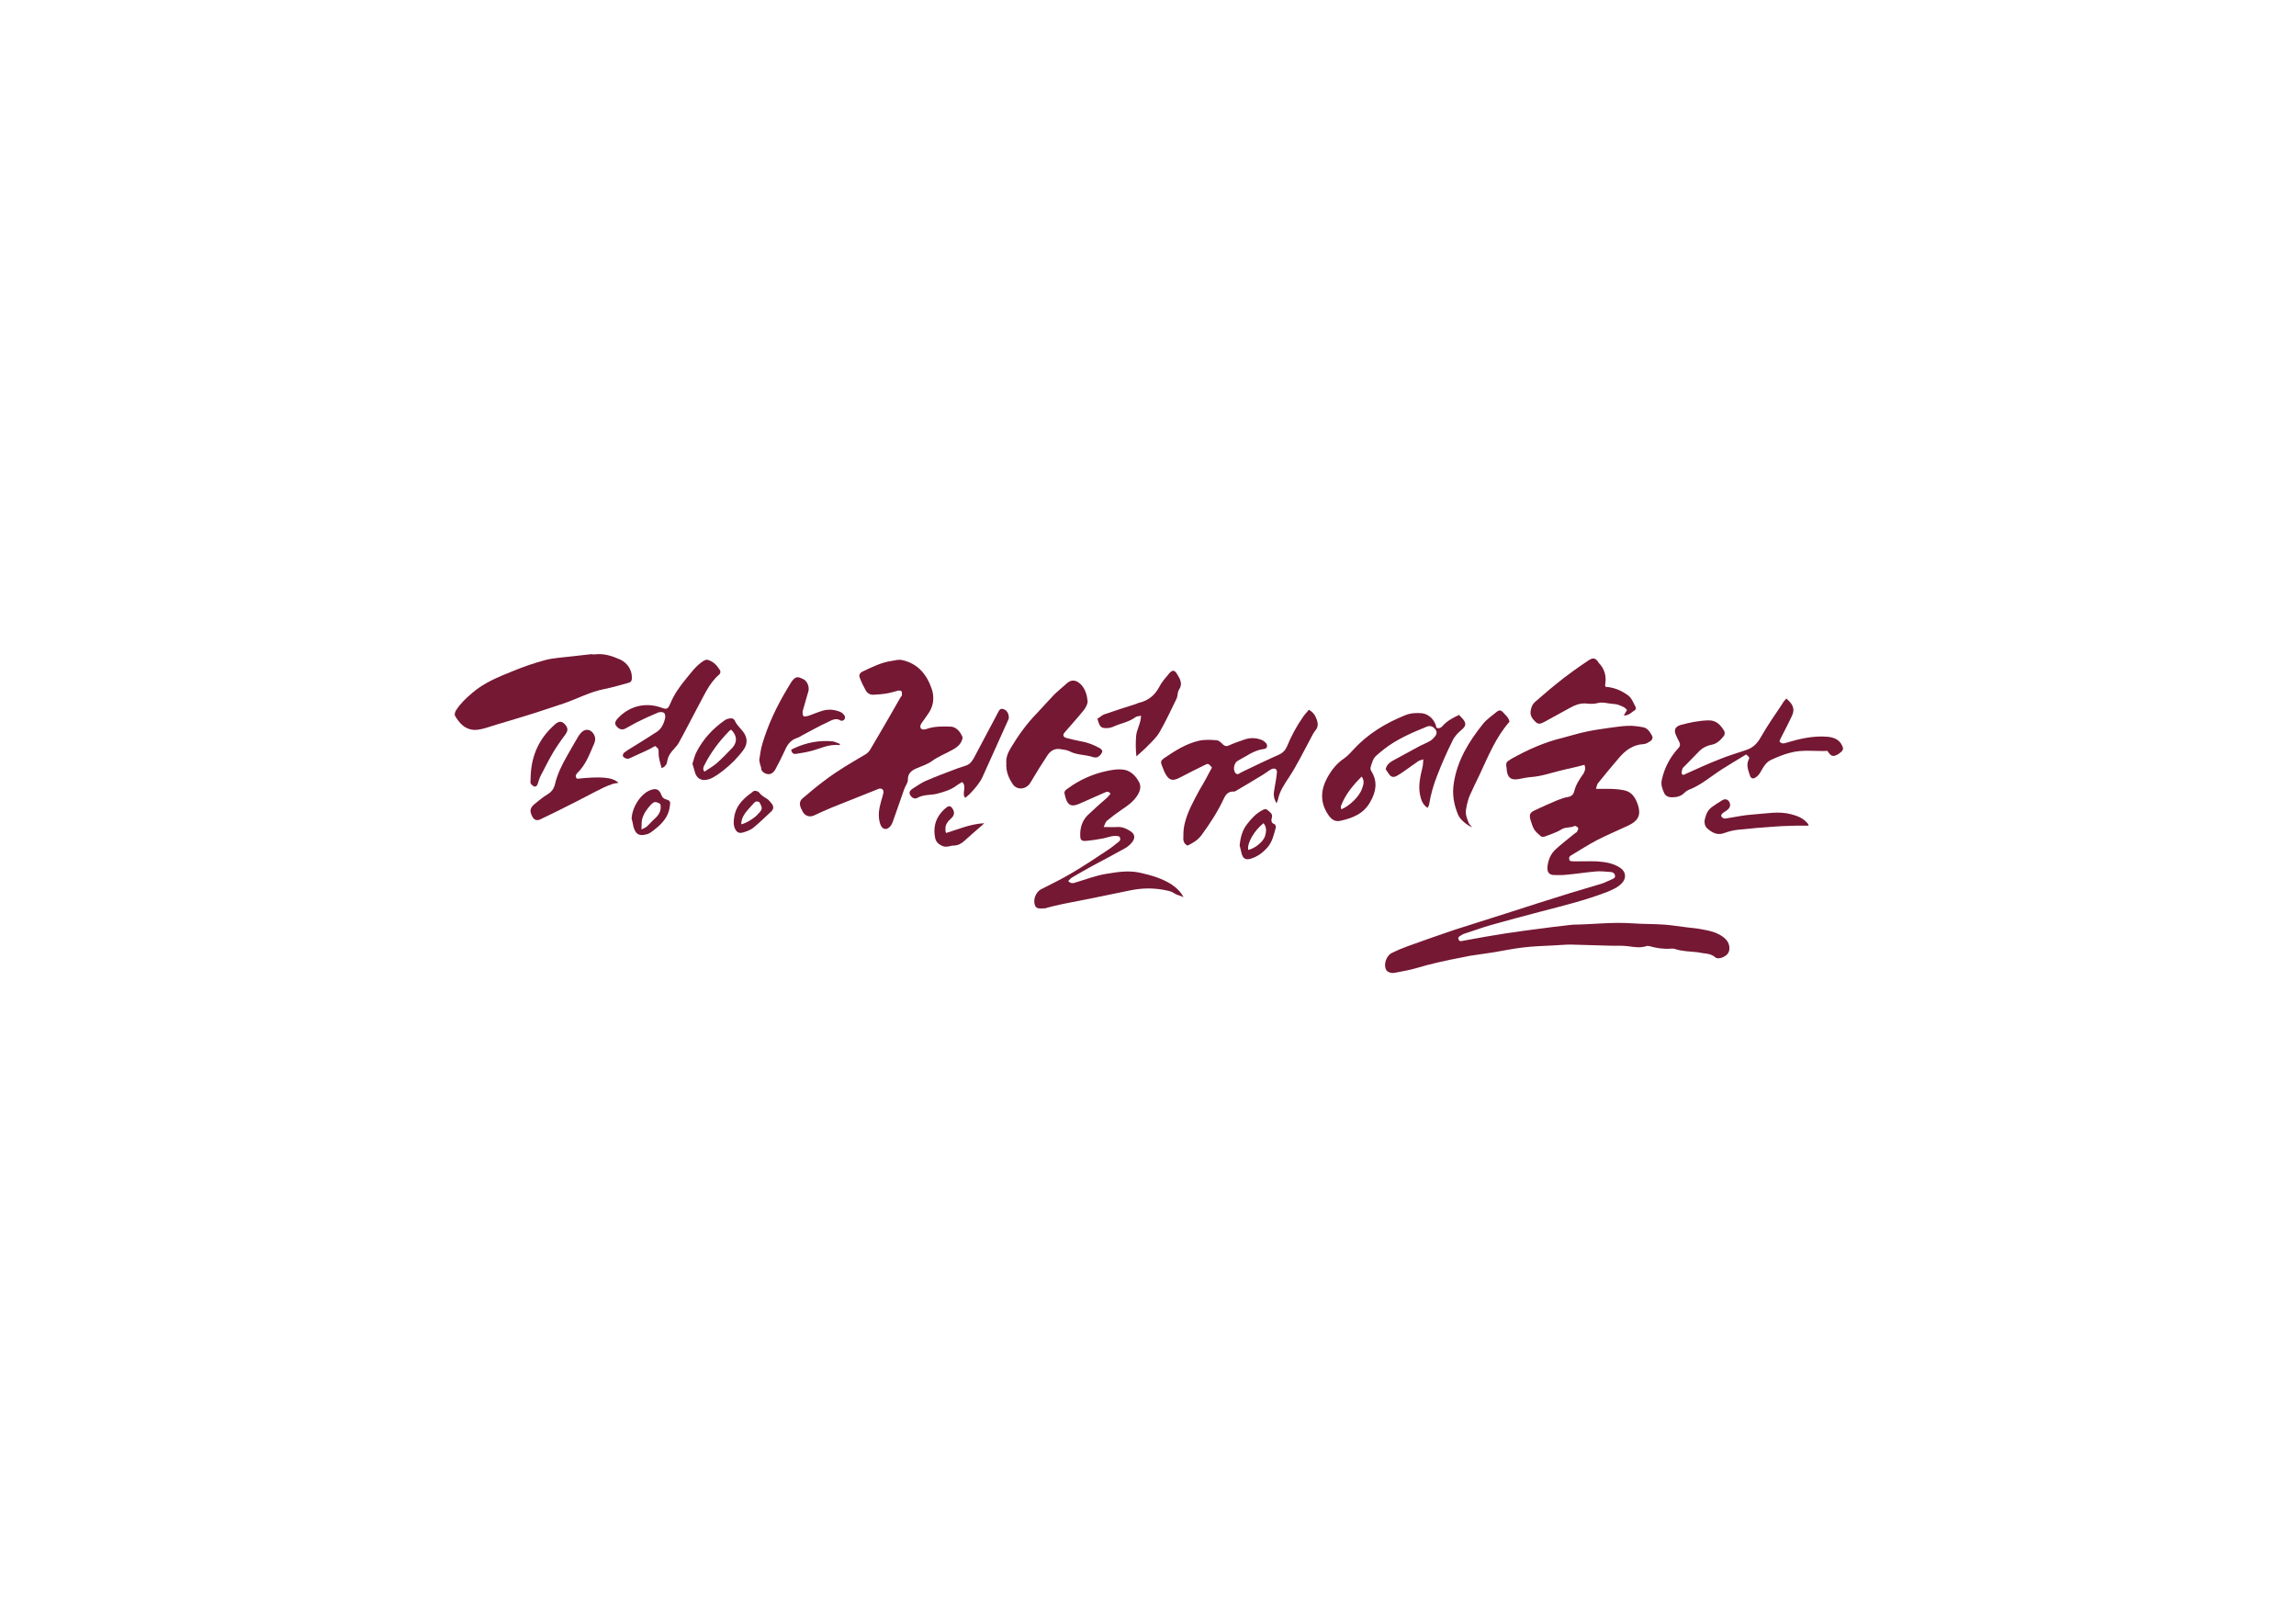<?xml version="1.0" encoding="utf-8"?>
<!-- Generator: Adobe Illustrator 22.0.1, SVG Export Plug-In . SVG Version: 6.00 Build 0)  -->
<svg version="1.1" id="Layer_1" xmlns="http://www.w3.org/2000/svg" xmlns:xlink="http://www.w3.org/1999/xlink" x="0px" y="0px"
	 viewBox="0 0 841.9 595.3" style="enable-background:new 0 0 841.9 595.3;" xml:space="preserve">
<style type="text/css">
	.st0{fill:#751833;}
</style>
<g>
	<path class="st0" d="M581,280.4c-2.4,0.6-4.7,1.2-7.1,1.7c-4.2,0.9-8.3,2.5-12.6,2.8c-1.4,0.1-2.8,0.4-4.3,0.7
		c-2.8,0.5-4.1-0.3-4.5-3.1c0-0.1,0-0.3,0-0.4c-0.4-2.6-0.4-2.6,1.7-3.9c5.9-3.3,12.1-6.1,18.8-7.7c2.8-0.7,5.5-1.6,8.4-2.2
		c2.7-0.6,5.5-1,8.3-1.4c2.4-0.3,4.7-0.7,7.1-0.8c1.9-0.1,3.8,0.2,5.6,0.5c1.7,0.3,2.5,1.6,3.3,3c0.5,0.8,0.2,1.6-0.5,2.1
		c-0.8,0.5-1.7,1.1-2.5,1.1c-3.9,0.2-6.7,2.3-9,5c-2.7,3.1-5.2,6.2-7.8,9.4c-0.3,0.4-0.4,1.1-0.7,2c1.6,0,2.8,0,4,0
		c2.1,0,4.1,0.1,6.2,0.5c3,0.6,4.2,2.7,5.1,5.1c1.3,3.8,0.4,6-3.3,7.8c-3.8,1.8-7.7,3.4-11.4,5.3c-3.3,1.7-6.5,3.8-9.7,5.7
		c-0.8,0.4-0.9,1.1-0.5,2c0.5,0.1,1,0.2,1.6,0.2c2.8,0,5.5-0.1,8.3,0c3,0.2,5.9,0.6,8.5,2.3c2.2,1.4,2.5,3.8,0.7,5.7
		c-1.5,1.6-3.5,2.4-5.4,3.2c-8,3.1-16.3,5.1-24.7,7.3c-6.1,1.6-12.1,3.2-18.1,4.9c-3.2,0.9-6.3,2.1-9.5,3.1
		c-0.4,0.1-0.8,0.3-1.2,0.6c-0.6,0.3-1.3,0.7-1,1.5c0.3,0.8,1,0.7,1.7,0.5c2.8-0.5,5.5-1,8.3-1.5c1.8-0.3,3.7-0.6,5.5-0.9
		c1.6-0.3,3.1-0.5,4.7-0.7c2.6-0.4,5.3-0.8,7.9-1.1c4.3-0.6,8.6-1.1,12.9-1.6c0.4,0,0.7-0.1,1.1-0.1c7.1-0.1,14.2-1,21.4-0.5
		c4.1,0.3,8.1,0.2,12.2,0.5c2.7,0.2,5.5,0.7,8.2,1c1.9,0.2,3.9,0.4,5.8,0.8c2.4,0.4,4.8,1,6.9,2.4c1.8,1.2,3,2.8,2.7,5.1
		c-0.1,0.6-0.5,1.4-1,1.8c-0.6,0.5-1.3,0.9-2.1,1.1c-0.6,0.2-1.6,0.2-2-0.2c-1.3-1.1-2.8-1.4-4.3-1.5c-0.8-0.1-1.5-0.3-2.3-0.4
		c-2.8-0.3-5.6-0.3-8.3-1.2c-0.5-0.2-1-0.1-1.5-0.1c-2.6,0.2-5.2-0.2-7.7-0.9c-0.4-0.1-0.9-0.2-1.3,0c-2.2,0.7-4.4,0.3-6.7,0
		c-2.3-0.3-4.6-0.1-7-0.2c-4.6-0.1-9.3-0.3-13.9-0.4c-2,0-4,0.2-6.1,0.3c-3.9,0.2-7.8,0.3-11.7,0.8c-3.4,0.4-6.8,1.1-10.3,1.7
		c-2.9,0.5-5.8,0.8-8.8,1.3c-1,0.2-2,0.4-3,0.6c-5.7,1.1-11.4,2.3-17,4c-2.4,0.7-4.9,1.1-7.4,1.6c-0.6,0.1-1.3,0.2-1.9,0
		c-0.6-0.2-1.3-0.5-1.5-1c-1.1-1.9,0-5.2,2-6.2c1.8-0.9,3.7-1.7,5.6-2.4c5.8-2.1,11.5-4.1,17.4-6.1c6.4-2.1,12.8-4,19.2-6.1
		c7.8-2.5,15.5-5,23.3-7.4c3.8-1.2,7.6-2.2,11.4-3.4c1.3-0.4,2.5-1.1,3.8-1.6c0.6-0.3,1.3-0.5,1.2-1.3c-0.1-0.9-0.7-1.3-1.5-1.4
		c-1.9-0.1-3.8-0.4-5.6-0.2c-3.6,0.3-7.2,0.9-10.8,1.2c-1.4,0.2-2.9,0.1-4.4,0.1c-1.8,0-2.6-1-2.5-2.8c0.2-2.6,1.2-5,3.1-6.7
		c2.2-2,4.7-3.9,7-5.8c0.2-0.2,0.6-0.3,0.7-0.5c0.3-0.5,0.6-1.1,0.5-1.4c-0.2-0.4-1-0.9-1.3-0.8c-1.5,0.8-3.4,0.3-4.9,1.3
		c-1.9,1.2-4.1,1.8-6.1,2.6c-0.4,0.2-1.1,0.1-1.4-0.1c-0.9-0.8-1.9-1.6-2.5-2.6c-0.6-1-0.9-2.3-1.3-3.4c-0.5-1.9-0.3-2.6,1.5-3.5
		c2.7-1.3,5.5-2.5,8.3-3.7c1.3-0.5,2.6-1,3.9-1.2c1.3-0.2,2-0.9,2.3-2c0.6-2.5,2-4.6,3.5-6.7C581.4,281.9,581.4,281.8,581,280.4z"/>
	<path class="st0" d="M353,270.4c-0.5,2.7-2.4,3.8-4.5,4.9c-2.2,1.2-4.5,2.1-6.6,3.6c-1.6,1.2-3.7,1.9-5.6,2.7
		c-2,0.8-3.5,1.9-3.4,4.4c0,1-0.9,2.1-1.3,3.2c-1.4,4-2.8,8-4.2,12c-0.3,0.8-0.7,1.6-1.3,2.1c-1.3,1.2-2.7,0.6-3.3-1.1
		c-1-2.9-0.5-5.7,0.3-8.5c0.3-1,0.6-1.9,0.8-2.9c0.3-1.2-0.6-2-1.7-1.6c-5.8,2.3-11.5,4.6-17.3,6.9c-2.2,0.9-4.3,1.9-6.5,2.9
		c-1.6,0.7-3.3,0.1-4.1-1.5c-0.2-0.4-0.4-0.8-0.6-1.2c-0.6-1.4-0.6-2.7,0.7-3.7c2.6-2.2,5.2-4.4,7.9-6.4c4.7-3.6,9.9-6.6,15-9.6
		c0.7-0.4,1.4-1.1,1.8-1.8c3.8-6.4,7.5-12.8,11.2-19.3c0.1-0.2,0.4-0.3,0.4-0.5c0-0.5,0.1-1.2-0.1-1.5c-0.2-0.3-0.9-0.4-1.3-0.3
		c-1.3,0.3-2.6,0.8-4,1c-1.6,0.3-3.3,0.4-4.9,0.5c-1.3,0.1-2.3-0.5-2.9-1.5c-0.9-1.6-1.7-3.2-2.3-4.9c-0.4-1.1,0.5-1.9,1.3-2.2
		c3.4-1.6,6.8-3.3,10.5-3.8c1.3-0.2,2.5-0.6,3.8-0.3c5.9,1.3,9.1,5.4,10.9,10.7c0.9,2.8,0.7,5.9-1.1,8.6c-0.9,1.3-1.7,2.5-2.6,3.7
		c-0.5,0.7-0.8,1.5-0.2,2.2c0.3,0.3,1.2,0.3,1.8,0.1c3-1.1,6.1-1,9.2-0.9C350.6,266.6,352.1,268.1,353,270.4z"/>
	<path class="st0" d="M217.1,239.9c0.4,0,0.7,0,1.1,0c3.3-0.4,6.3,0.6,9.2,1.9c2.6,1.2,4.4,3.8,4.3,6.8c0,0.8-0.2,1.4-1.1,1.7
		c-3,0.8-5.9,1.7-8.9,2.3c-5.3,1-10,3.6-15,5.3c-4.9,1.6-9.8,3.3-14.8,4.8c-4.1,1.3-8.2,2.4-12.2,3.7c-1.9,0.6-3.7,1.2-5.7,1.2
		c-3.4-0.1-5.4-2.3-7-4.9c-0.5-0.7-0.2-1.6,0.3-2.4c1.6-2.5,3.7-4.4,5.9-6.3c4.3-3.7,9.5-5.8,14.7-7.9c3.9-1.6,7.9-3,12-4.1
		c3-0.8,6.1-0.9,9.2-1.3c2.7-0.3,5.3-0.6,8-0.9C217,239.7,217.1,239.8,217.1,239.9z"/>
	<path class="st0" d="M444.4,281.4c-1.3-1.5-1.4-1.6-2.7-0.9c-3.1,1.5-6.2,3.1-9.3,4.7c-2.4,1.2-3.7,0.9-5-1.4c-0.5-0.9-0.9-2-1.3-3
		c-0.6-1.5-0.5-1.9,0.7-2.8c4-2.7,8-5.3,12.7-6.4c2.1-0.5,4.5-0.4,6.7-0.2c0.8,0.1,1.6,0.9,2.3,1.6c0.7,0.6,1.3,0.7,2.1,0.3
		c2-0.9,4-1.6,6.1-2.3c2-0.6,4-0.5,6,0.3c0.5,0.2,1,0.6,1.4,1c0.9,0.9,0.6,2.2-0.6,2.3c-3.7,0.4-6.5,2.7-9.6,4.3
		c-1.3,0.7-1.8,2.9-1.1,4.2c0.4,0.6,0.9,1,1.6,0.5c0.6-0.4,1.3-0.7,1.9-1c4.2-2,8.3-4,12.6-5.9c1.4-0.6,2.4-1.6,3-3
		c1.6-3.9,3.6-7.6,6-11c0.6-0.9,1.4-1.6,2-2.5c1.7,0.9,2.5,2.3,3,3.8c0.4,1.2,0.5,2.5-0.5,3.7c-0.8,1-1.4,2.2-2,3.4
		c-2.5,4.6-4.8,9.4-7.7,13.8c-1.7,2.6-3.5,5.1-4.1,8.3c-0.1,0.3-0.3,0.7-0.5,1.3c-1.3-2.1-1.1-3.7-0.8-5.2c0.3-1.9,0.7-3.8,0.9-5.8
		c0.2-1.5-0.6-2.1-2-1.5c-1,0.5-1.9,1.3-2.9,1.9c-3.4,2.1-6.8,4.1-10.2,6.1c-0.2,0.1-0.6,0.3-0.8,0.2c-1.8-0.1-2.8,1-3.5,2.5
		c-2.2,4.7-5,9.1-8.1,13.3c-1.4,2-3.2,3-5.2,4c-1.1-0.4-1.5-1.4-1.6-2.2c0-1.8,0-3.6,0.4-5.4c1-4.6,3.4-8.8,5.6-12.9
		C441.5,286.9,442.9,284.2,444.4,281.4z"/>
	<path class="st0" d="M404.7,303.2c2.1,0,3.6,0.1,5,0c1.9-0.1,3.4,0.6,4.9,1.6c1.4,0.9,1.7,2.2,0.8,3.6c-0.7,1-1.7,1.9-2.7,2.5
		c-4.1,2.3-8.3,4.5-12.4,6.7c-2.4,1.3-4.8,2.7-7.2,4.1c-0.5,0.3-0.9,0.8-1.4,1.3c1,1.1,1.9,0.8,2.8,0.5c3.7-1.1,7.3-2.5,11-3.1
		c4.2-0.7,8.4-1.4,12.7-0.4c4,0.9,7.8,2,11.3,4.2c2,1.3,3.5,2.9,4.5,4.7c-1.4-0.6-2.6-0.8-3.6-1.5c-1.2-0.8-2.6-0.9-3.9-1.2
		c-4-0.7-7.9-0.6-11.9,0.2c-4.9,1-9.7,2-14.6,3c-3.4,0.7-6.8,1.3-10.2,2c-2,0.4-3.9,0.9-5.9,1.4c-0.2,0.1-0.4,0.2-0.6,0.2
		c-2.6,0.2-3.5,0.1-3.9-1.4c-0.6-2.1,0.6-4.6,2.2-5.5c3.9-2,7.9-3.9,11.7-6.2c4.4-2.6,8.6-5.4,12.8-8.2c1.4-0.9,2.7-2,4-3
		c0.7-0.5,0.9-1.1,0.4-2c-2.1-0.7-4,0.3-6.1,0.7c-2.1,0.4-4.1,0.7-6.2,0.9c-1.7,0.1-2.1-0.4-2.1-2c-0.1-2.9,0.8-5.6,2.9-7.6
		c2.3-2.2,4.7-4.3,7.1-6.4c0.4-0.4,0.7-0.8,1.1-1.3c-0.7-1-1.4-0.8-2.2-0.4c-3.1,1.4-6.2,2.7-9.3,4.1c-2.7,1.2-4.2,0.6-5-2.3
		c-0.7-2.4-0.6-2.3,1.5-3.8c3.7-2.6,7.8-4.5,12.2-5.6c2.5-0.6,5.1-1.2,7.7-0.8c1.1,0.1,2.2,0.7,3.1,1.4c1,0.8,1.8,1.9,2.4,3
		c1.1,1.9,0.3,3.8-0.8,5.4c-1.4,2-3.3,3.4-5.3,4.7c-1.9,1.3-3.8,2.7-5.6,4.2C405.4,301.3,405.2,302.1,404.7,303.2z"/>
	<path class="st0" d="M526.7,266.8c1.2,0.5,1.9-0.2,2.5-0.9c1.6-1.7,3.5-2.7,5.8-3.8c0.6,0.7,1.3,1.3,1.8,2c0.9,1.4,0.5,2.3-0.8,3.4
		c-1.3,1.1-2.6,2.4-3.3,3.9c-2.1,4.2-4,8.5-5.7,12.9c-1.4,3.5-2.4,7.1-3,10.8c-0.1,0.3-0.3,0.6-0.5,1.1c-1.9-1.2-2.4-3-2.8-4.8
		c-0.7-3.4,0.1-6.8,0.9-10.1c0.2-0.8,0.2-1.7,0.3-2.9c-0.9,0.3-1.5,0.4-1.9,0.7c-2.1,1.5-4.2,3-6.4,4.5c-0.5,0.3-1,0.6-1.5,0.9
		c-1.2,0.6-2,0.4-2.8-0.7c-0.4-0.6-0.8-1.2-1.2-1.8c0.3-1.4,1.2-2.3,2.4-3c3.4-1.8,6.7-3.7,10.1-5.5c1.2-0.6,2.5-1.1,3.7-1.8
		c0.7-0.4,1.3-1,1.8-1.6c0.6-0.7,1-1.6,0.3-2.6c-0.9-1.2-1.9-1.6-3.2-1.1c-5.4,2.2-10.8,4.5-15.5,8.1c-1,0.8-2,1.6-3,2.5
		c-1.3,1.1-1.6,2.7-2.1,4.2c-0.2,0.5,0,1.2,0.3,1.6c2.3,3.8,1.7,7.4-0.4,11.1c-2.4,4.4-6.4,6-10.9,7c-2.1,0.5-3.4-0.5-4.5-2.1
		c-3.1-4.5-2.9-9.1-0.4-13.7c1.5-2.7,3.4-5.2,6.1-7c1.3-0.9,2.4-2.1,3.5-3.3c5.3-5.8,11.8-9.7,19-12.6c2-0.8,4.1-0.9,6.2-0.7
		C524,261.8,526.3,264.1,526.7,266.8z M499.3,284.7c-3.3,3.3-6,6.6-7.6,10.8c-0.1,0.3,0,0.8,0.1,1.2c2.8-1,6.7-4.7,7.6-7.5
		C499.9,287.8,500.5,286.4,499.3,284.7z"/>
	<path class="st0" d="M655,256.1c2.7,2.2,3.2,4.1,2,6.5c-1.3,2.8-2.8,5.6-4.2,8.4c-0.1,0.3-0.2,0.5-0.3,0.8c0.7,1,1.7,0.8,2.6,0.5
		c4.9-1.5,9.8-2.6,14.9-2.2c2.3,0.2,4.3,0.9,5.4,3.1c0.7,1.3,0.5,1.9-0.7,2.8c-0.2,0.1-0.4,0.3-0.5,0.4c-2,1.2-2.8,1-4.1-1.1
		c-4.5,0.2-9.2-0.6-13.8,0.7c-2.3,0.6-4.5,1.5-6.7,2.5c-1.9,0.8-2.9,2.5-3.9,4.3c-0.5,0.9-1.1,1.7-1.9,2.2c-0.9,0.7-1.8,0.4-2.1-0.6
		c-0.6-1.9-1.5-3.8-0.5-5.9c0.4-0.8,0.3-0.8-0.9-1.9c-3,1.8-6,3.6-9,5.5c-3.9,2.5-7.5,5.7-11.9,7.4c-0.7,0.3-1.3,0.7-1.8,1.2
		c-1.3,1.3-2.8,1.6-4.6,1.6c-1.3,0-2.3-0.5-2.8-1.6c-0.7-1.6-1.3-3.1-0.8-5c1-4.4,3-8.1,6-11.4c0.7-0.7,0.8-1.5,0.3-2.4
		c-0.4-0.8-0.9-1.7-1.2-2.5c-0.8-1.8-0.2-3,1.7-3.6c3.3-0.9,6.7-1.6,10.2-1.7c3-0.1,4.6,1.8,5.9,4c0.2,0.4,0.1,1.2-0.1,1.6
		c-1.2,1.5-2.5,2.9-4.4,3.3c-2.1,0.4-3.8,1.3-5.2,2.9c-1.6,1.7-3.3,3.3-4.9,5c-0.3,0.3-0.7,0.6-0.8,1c-0.2,0.6-0.4,1.4-0.2,1.8
		c0.4,0.7,1.1,0.2,1.7-0.1c4-1.8,7.9-3.6,12-5.2c3.2-1.3,6.5-2.3,9.8-3.4c2.6-0.8,4.2-2.5,5.5-4.8c2.4-4.2,5.1-8.1,7.8-12.1
		C653.9,257.3,654.4,256.8,655,256.1z"/>
	<path class="st0" d="M369,279.8c-0.2-2,0.6-3.9,1.7-5.7c2.7-4.5,5.8-8.8,9.5-12.6c2.1-2.2,4.1-4.5,6.2-6.7c1.5-1.5,3.2-2.8,4.7-4.2
		c1.6-1.5,3.5-1.6,5.5,0.6c1.4,1.6,2,3.7,2.2,5.8c0.1,1-0.6,2.2-1.2,3.1c-2.3,2.9-4.8,5.6-7.2,8.4c-0.9,1-0.5,1.8,0.8,2.1
		c1.6,0.4,3.2,0.8,4.8,1.1c2.5,0.4,4.9,1.3,7.1,2.5c0.7,0.4,1.3,0.9,1,1.6c-0.3,0.7-0.8,1.3-1.5,1.7c-0.4,0.3-1.2,0.2-1.7,0.1
		c-2.9-1-6-0.7-8.8-2.2c-1-0.5-2.4-0.6-3.6-0.8c-2-0.2-3.4,0.8-4.4,2.3c-2.2,3.3-4.3,6.7-6.3,10.1c-1.5,2.4-4.6,2.8-6.3,0.7
		C370,285.5,368.8,283,369,279.8z"/>
	<path class="st0" d="M242.6,281.6c-0.5-1.9-1.1-3.6-1.1-5.5c0-1.6,0-1.6-1.3-2.6c-1,0.6-2.1,1.2-3.2,1.7c-1.9,0.9-3.9,1.8-5.9,2.7
		c-0.4,0.2-1,0.4-1.4,0.2c-0.5-0.1-1.1-0.5-1.3-0.9c-0.1-0.3,0.1-1,0.5-1.3c0.9-0.7,1.9-1.3,2.9-1.9c3.1-1.9,6.1-3.8,9.2-5.8
		c0.7-0.5,1.4-1.3,1.8-2c0.5-0.9,0.9-2,1.1-3c0.1-0.6,0-1.6-0.5-1.9c-0.4-0.3-1.4-0.3-2-0.1c-2.7,1.1-5.3,2.3-7.9,3.6
		c-1.4,0.7-2.6,1.5-4,2.2c-1.1,0.7-2.4,0.5-3.3-0.6c-0.9-0.9-0.8-1.7,0.2-2.9c4.1-4.5,10-6.2,16-4.1c2.1,0.8,2.5,0.6,3.4-1.5
		c1.4-3.4,3.5-6.3,5.8-9.1c1.9-2.3,3.6-4.7,6.2-6.4c0.9-0.6,1.5-0.7,2.5-0.2c1.6,0.7,2.6,1.8,3.5,3.2c0.5,0.7,0.5,1.4-0.2,2
		c-3.7,3.2-5.5,7.8-7.8,11.9c-2.3,4.3-4.5,8.7-6.9,13c-0.4,0.8-1.1,1.5-1.7,2.2c-1.2,1.3-2.2,2.6-2.5,4.4
		C244.6,279.9,244.1,281.1,242.6,281.6z"/>
	<path class="st0" d="M588.7,251.8c3.1,0.2,5.7,1.3,8.1,3c1.6,1.1,2.1,2.9,3,4.5c0.1,0.2,0,0.8-0.2,1c-1.3,0.7-2.2,2.1-4.2,2
		c0.4-0.6,0.7-1.2,1.2-2c-0.4-0.4-0.8-0.9-1.3-1.1c-1.1-0.5-2.3-1.1-3.5-1.1c-2.1-0.1-4.1-0.9-6.2-0.3c-1.4,0.4-2.9,0.2-4.3,0.1
		c-2-0.1-3.8,0.6-5.6,1.6c-3.1,1.7-6.2,3.4-9.3,5.1c-1,0.5-2.1,1.2-3.2,0.2c-1.3-1.2-2.3-2.5-1.9-4.4c0.2-1.1,0.6-2.2,1.5-3
		c2.4-2,4.8-4.2,7.3-6.2c2.2-1.8,4.5-3.6,6.9-5.3c1.8-1.3,3.7-2.6,5.5-3.8c1.7-1.1,2.5-0.9,3.6,0.7c0,0.1,0.1,0.1,0.1,0.2
		c2.2,2.2,2.9,4.9,2.4,8C588.5,251,588.6,251.3,588.7,251.8z"/>
	<path class="st0" d="M278.4,278.7c0.3-1.8,0.5-4,1.2-6.2c2.1-7,5.2-13.5,8.9-19.7c0.6-0.9,1.1-1.9,1.7-2.8c1.6-2.3,2.5-1.9,4.4-1
		c1.4,0.7,2.3,2.9,1.8,4.5c-0.6,2.2-1.3,4.4-1.9,6.6c-0.1,0.3-0.2,0.6-0.2,0.8c0,0.5,0,1.3,0.3,1.6c0.3,0.3,1.1,0.1,1.6,0
		c1.6-0.5,3.1-1.2,4.7-1.7c2.4-0.9,4.8-0.8,7.2,0.2c0.6,0.2,1.2,0.8,1.6,1.4c0.2,0.3,0.2,1.1-0.1,1.4c-0.2,0.3-1,0.6-1.3,0.4
		c-1.8-1.2-3.4-0.1-4.9,0.6c-3.1,1.4-6,3.1-9.1,4.7c-0.6,0.3-1.2,0.8-1.9,1c-2.3,0.7-3.6,2.3-4.5,4.4c-1.1,2.4-2.3,4.8-3.6,7.2
		c-1,1.7-2.3,2.1-3.8,1.4c-0.8-0.4-1.4-1-1.4-2C278.8,280.6,278.6,279.9,278.4,278.7z"/>
	<path class="st0" d="M211.6,285.5c8.8-0.9,13-0.6,15.2,1.5c-0.9,0.2-1.7,0.2-2.4,0.5c-2.1,0.7-4.1,1.7-6,2.7
		c-4.7,2.5-9.5,4.9-14.3,7.3c-2,1-4,1.9-6,2.9c-1.2,0.6-2.3,0.2-2.9-1c-1.1-2.1-0.9-3.2,0.9-4.7c1.5-1.2,3-2.5,4.7-3.5
		c1.5-0.9,2.3-2.1,2.7-3.7c0.9-3.8,2.6-7.2,4.5-10.5c1.4-2.4,2.7-4.8,4.1-7.1c0.3-0.5,0.7-1,1.1-1.4c1.6-1.6,3.7-1.1,4.7,1
		c0.6,1.3,0.3,2.5-0.2,3.5c-1.6,3.7-3,7.5-6,10.4C211,284.1,210.9,284.8,211.6,285.5z"/>
	<path class="st0" d="M416.7,277.3c-0.3-2.6-0.3-5.1-0.1-7.5c0.2-2.4,1.7-4.5,1.8-7.4c-0.9,0.2-1.6,0.2-2,0.5
		c-2,1.5-4.4,2.1-6.7,2.9c-1.1,0.4-2.1,1-3.2,1.1c-2.8,0.2-3.2-0.2-4.1-3.4c0.9-0.5,1.7-1.4,2.8-1.7c3.7-1.3,7.5-2.5,11.3-3.7
		c0.3-0.1,0.7-0.3,1-0.4c3.5-0.8,5.9-2.7,7.6-5.9c0.9-1.8,2.3-3.3,3.6-4.9c1.2-1.4,2-1.3,2.9,0.2c1.1,1.8,2.2,3.6,0.7,5.8
		c-0.6,0.9-0.4,2.3-0.9,3.3c-2,4.1-3.9,8.2-6.2,12.2c-1.1,1.9-2.8,3.5-4.4,5.1C419.6,274.8,418.3,275.8,416.7,277.3z"/>
	<path class="st0" d="M553.5,264.6c-5.1,5.8-7.8,12.7-11,19.5c-1.2,2.5-2.4,4.9-3.5,7.4c-0.5,1.1-0.8,2.3-1.1,3.5
		c-0.2,1.1-0.5,2.2-0.4,3.2c0.1,1.2,0.6,2.3,1,3.4c0.2,0.5,0.7,1,1.3,1.7c-1.8-0.7-4.4-2.8-5.1-4.5c-1.6-3.8-2.3-7.6-1.6-11.8
		c1.3-8.3,5.5-15.1,10.6-21.5c1.4-1.8,3.4-3.1,5.2-4.6c0.7-0.6,1.4-0.6,2.1,0.1C551.9,262.1,553.2,262.9,553.5,264.6z"/>
	<path class="st0" d="M353.9,292.5c-1.4-1.8,0.8-4-1.1-5.8c-0.7,0.4-1.3,0.8-1.9,1.2c-2.2,1.7-4.7,2.4-7.3,3.1
		c-2.4,0.6-4.9,0.2-7.2,1.5c-1,0.6-2,0-2.6-0.9c-0.6-1-0.2-1.7,0.6-2.3c1.6-1,3.1-2.1,4.8-2.9c3.9-1.7,7.9-3.2,11.9-4.7
		c1.1-0.4,2.2-0.7,3.3-1.1c1.3-0.5,2-1.5,2.7-2.7c2.9-5.5,5.8-11,8.7-16.4c0.4-0.7,0.7-1.8,1.8-1.6c1.1,0.2,1.9,1,2.2,2.2
		c0.1,0.5,0.2,1.2,0,1.6c-3.2,7.1-6.4,14.2-9.6,21.3C359.2,287.3,355.6,291.4,353.9,292.5z"/>
	<path class="st0" d="M663.2,302.7c-1.6,0-2.9,0-4.2,0c-2.5,0.1-5.1,0.1-7.6,0.3c-4.7,0.3-9.4,0.7-14.1,1.2c-1.7,0.2-3.4,0.6-5,1.2
		c-2.6,1-4.6-0.2-6.3-1.7c-0.9-0.8-1.2-2.3-0.8-3.6c0.4-1.7,1.1-3.2,2.5-4.2c1.2-0.9,2.5-1.7,3.8-2.5c1.1-0.7,2.1-0.3,2.6,0.6
		c0.6,1.1,0.3,2.2-0.8,3c-0.5,0.4-1.1,0.7-1.6,1.1c-0.5,0.4-0.8,1-0.3,1.5c0.3,0.3,0.9,0.6,1.2,0.5c3.4-0.5,6.8-1.3,10.3-1.5
		c4.6-0.3,9.3-1.3,13.8-0.1c2.4,0.6,4.7,1.5,6.3,3.6C663.1,302.2,663.1,302.5,663.2,302.7z"/>
	<path class="st0" d="M253.9,280c0.5-1.4,0.8-3.1,1.6-4.5c2.4-4.6,5.9-8.4,10.2-11.4c0.5-0.4,1.2-0.6,1.8-0.7
		c0.9-0.2,1.7,0.1,2.1,1.1c0.3,0.7,0.8,1.3,1.3,1.9c0.6,0.8,1.4,1.5,1.9,2.3c1.3,2,1.3,4.1-0.1,6.1c-2.1,2.9-4.6,5.4-7.4,7.6
		c-1.6,1.2-3.2,2.5-5.1,3.2c-2.8,1-4.9-0.1-5.5-2.9C254.5,281.9,254.2,281.1,253.9,280z M268.1,267.5c-0.4,0.2-0.6,0.4-0.8,0.6
		c-3.6,3.7-6.7,7.8-9,12.4c-0.3,0.6-0.8,1.4,0,2.4c1.5-1,3.1-1.9,4.4-3c2.1-1.8,3.9-3.8,5.9-5.8C270.4,272,270.3,269.7,268.1,267.5z
		"/>
	<path class="st0" d="M194.6,284.3c0.3-7.6,3.3-13.9,9.1-18.9c1.3-1.1,2.4-1,3.4,0.1c1.3,1.4,1.2,2.4,0.2,3.8
		c-1.6,2.1-3.1,4.3-4.5,6.6c-1.6,2.7-3,5.6-4.5,8.4c-0.5,1-0.8,2-1.1,3c-0.2,0.7-0.7,1.3-1.4,1c-0.5-0.2-1.1-0.8-1.3-1.3
		C194.5,286.2,194.6,285.2,194.6,284.3z"/>
	<path class="st0" d="M454.6,309.6c0.3-2.8,1-5.4,2.8-7.6c1.5-1.9,3.1-3.7,5.2-4.8c0.7-0.4,1.4-0.9,2.2-0.2c0.8,0.7,1.9,1.3,1.6,2.6
		c-0.3,1.2-0.4,2.1,1,2.6c0.3,0.1,0.5,0.9,0.4,1.3c-0.7,2.4-1.2,4.9-2.8,6.9c-1.7,2-3.7,3.6-6.3,4.4c-1.9,0.6-2.9,0-3.4-1.8
		c-0.2-0.8-0.4-1.7-0.6-2.5C454.5,310.1,454.6,309.8,454.6,309.6z M463.3,301.8c-3.5,2.8-6.1,7.4-5.6,9.8c2.4-0.5,5.6-3,6.2-5.2
		C464.3,305,464.6,303.3,463.3,301.8z"/>
	<path class="st0" d="M231.6,300.1c0.2-4.2,3.3-9,6.8-10.4c2.1-0.8,3.3-0.4,4.1,1.7c0.3,0.9,0.8,1.4,1.8,1.7
		c1.5,0.4,1.6,0.9,1.3,2.6c-0.6,4.5-3.7,7.1-7,9.5c-0.5,0.3-1,0.6-1.6,0.7c-2.6,0.7-3.9,0-4.7-2.7
		C232.1,302.2,231.9,301.1,231.6,300.1z M235.2,304.1c1-0.5,1.6-0.7,2-1.1c1-0.9,1.8-1.9,2.8-2.8c1.7-1.5,2.7-3.2,2.1-5.5
		c-1.8-0.9-2.2-0.9-3.4,0.3c-1.5,1.6-2.8,3.4-3.3,5.6C235.2,301.6,235.3,302.6,235.2,304.1z"/>
	<path class="st0" d="M346.9,305.4c4.6-1.4,8.8-3.3,14-3.6c-0.7,0.7-1,1-1.4,1.3c-2,1.7-3.9,3.4-5.9,5.2c-1.1,1-2.4,1.7-3.9,1.7
		c-1.3,0-2.6,0.8-4,0.2c-1.5-0.6-2.5-1.5-2.8-3c-0.7-3.4-0.1-6.6,2.3-9.4c0.6-0.7,1.2-1.3,1.9-1.8c0.9-0.7,1.6-0.5,2.2,0.5
		c0.8,1.3,0.7,2.4-0.5,3.5c-1.2,1.1-2.3,2.3-2.1,4.1C346.6,304.5,346.7,304.8,346.9,305.4z"/>
	<path class="st0" d="M277.1,289.9c0.3,0.2,1,0.2,1.2,0.6c0.8,1.1,1.9,1.7,3,2.4c0.7,0.5,1.3,1.2,1.8,1.9c0.6,0.9,0.6,1.8-0.2,2.6
		c-2.2,2.1-4.4,4.2-6.7,6.1c-1,0.8-2.4,1.3-3.7,1.7c-1.7,0.5-2.6-0.2-3.2-1.9c-0.5-1.6-0.2-3.2,0.1-4.7c0.9-3.8,3.6-6.1,6.6-8.3
		C276.1,290,276.6,290,277.1,289.9z M271.8,302.2c1.7-0.3,4.9-2.3,6.1-3.7c1.8-1.9,1.8-2.1,0.5-4.5c-1.6-0.4-1.3-0.2-3.3,1.9
		C273.5,297.7,271.8,299.5,271.8,302.2z"/>
	<path class="st0" d="M307.9,273.2c-4-0.6-7.5,1.5-11.2,2.3c-1.6,0.4-3.2,0.6-4.9,0.9c-0.8,0.1-1.4-0.2-1.7-1.5
		c0.2-0.1,0.5-0.3,0.9-0.5c4.5-2.1,9.3-3.1,14.3-2.6c0.9,0.1,1.7,0.6,2.6,0.9C308,272.9,308,273.1,307.9,273.2z"/>
</g>
</svg>
